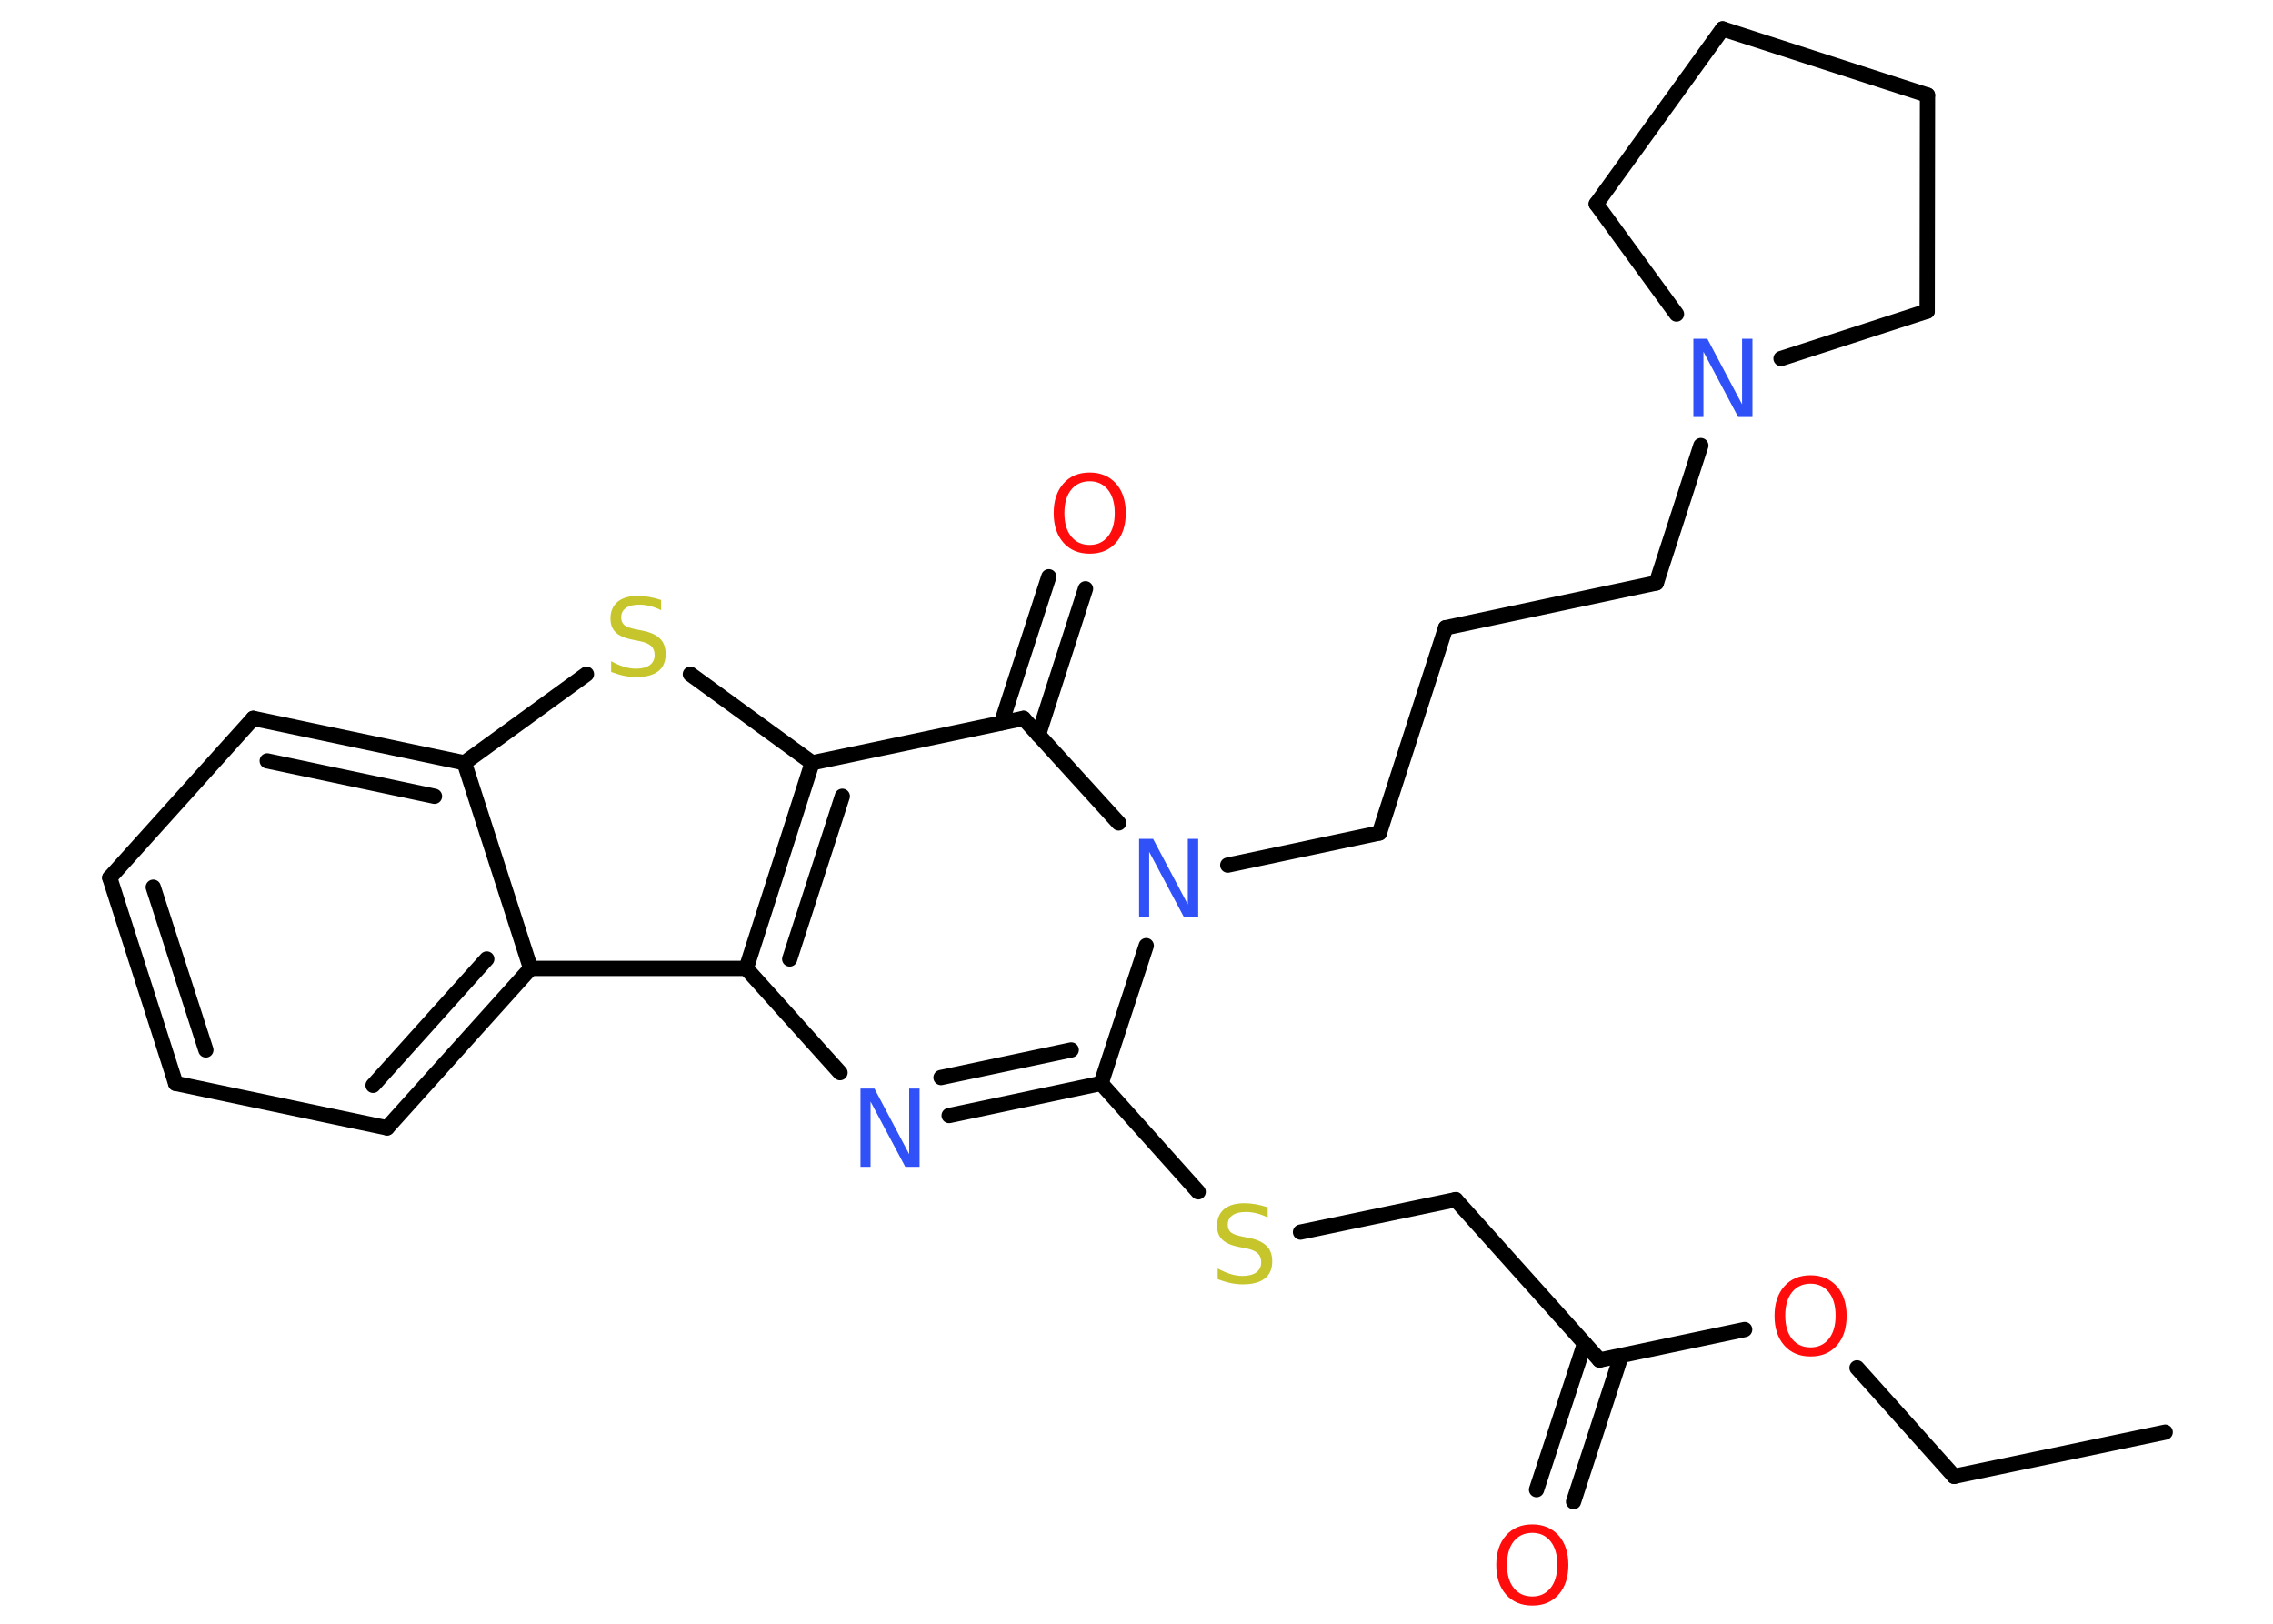 <?xml version='1.0' encoding='UTF-8'?>
<!DOCTYPE svg PUBLIC "-//W3C//DTD SVG 1.1//EN" "http://www.w3.org/Graphics/SVG/1.1/DTD/svg11.dtd">
<svg version='1.2' xmlns='http://www.w3.org/2000/svg' xmlns:xlink='http://www.w3.org/1999/xlink' width='70.0mm' height='50.0mm' viewBox='0 0 70.0 50.0'>
  <desc>Generated by the Chemistry Development Kit (http://github.com/cdk)</desc>
  <g stroke-linecap='round' stroke-linejoin='round' stroke='#000000' stroke-width='.47' fill='#FF0D0D'>
    <rect x='.0' y='.0' width='70.0' height='50.0' fill='#FFFFFF' stroke='none'/>
    <g id='mol1' class='mol'>
      <line id='mol1bnd1' class='bond' x1='66.68' y1='44.1' x2='60.18' y2='45.46'/>
      <line id='mol1bnd2' class='bond' x1='60.18' y1='45.46' x2='57.19' y2='42.12'/>
      <line id='mol1bnd3' class='bond' x1='53.73' y1='40.94' x2='49.26' y2='41.88'/>
      <g id='mol1bnd4' class='bond'>
        <line x1='49.93' y1='41.74' x2='48.46' y2='46.24'/>
        <line x1='48.8' y1='41.37' x2='47.32' y2='45.87'/>
      </g>
      <line id='mol1bnd5' class='bond' x1='49.26' y1='41.88' x2='44.83' y2='36.94'/>
      <line id='mol1bnd6' class='bond' x1='44.83' y1='36.94' x2='40.05' y2='37.94'/>
      <line id='mol1bnd7' class='bond' x1='36.9' y1='36.7' x2='33.91' y2='33.36'/>
      <g id='mol1bnd8' class='bond'>
        <line x1='29.23' y1='34.35' x2='33.91' y2='33.36'/>
        <line x1='28.98' y1='33.18' x2='32.99' y2='32.33'/>
      </g>
      <line id='mol1bnd9' class='bond' x1='25.87' y1='33.03' x2='22.98' y2='29.82'/>
      <g id='mol1bnd10' class='bond'>
        <line x1='25.01' y1='23.49' x2='22.98' y2='29.82'/>
        <line x1='25.94' y1='24.52' x2='24.32' y2='29.53'/>
      </g>
      <line id='mol1bnd11' class='bond' x1='25.01' y1='23.49' x2='21.26' y2='20.76'/>
      <line id='mol1bnd12' class='bond' x1='18.06' y1='20.76' x2='14.3' y2='23.49'/>
      <g id='mol1bnd13' class='bond'>
        <line x1='14.3' y1='23.49' x2='7.8' y2='22.12'/>
        <line x1='13.38' y1='24.52' x2='8.23' y2='23.43'/>
      </g>
      <line id='mol1bnd14' class='bond' x1='7.8' y1='22.12' x2='3.38' y2='27.03'/>
      <g id='mol1bnd15' class='bond'>
        <line x1='3.38' y1='27.03' x2='5.41' y2='33.36'/>
        <line x1='4.72' y1='27.32' x2='6.34' y2='32.33'/>
      </g>
      <line id='mol1bnd16' class='bond' x1='5.41' y1='33.36' x2='11.92' y2='34.73'/>
      <g id='mol1bnd17' class='bond'>
        <line x1='11.92' y1='34.73' x2='16.34' y2='29.82'/>
        <line x1='11.49' y1='33.42' x2='14.99' y2='29.53'/>
      </g>
      <line id='mol1bnd18' class='bond' x1='14.3' y1='23.49' x2='16.34' y2='29.82'/>
      <line id='mol1bnd19' class='bond' x1='22.98' y1='29.82' x2='16.34' y2='29.82'/>
      <line id='mol1bnd20' class='bond' x1='25.01' y1='23.49' x2='31.52' y2='22.12'/>
      <g id='mol1bnd21' class='bond'>
        <line x1='30.84' y1='22.26' x2='32.3' y2='17.76'/>
        <line x1='31.98' y1='22.63' x2='33.43' y2='18.13'/>
      </g>
      <line id='mol1bnd22' class='bond' x1='31.52' y1='22.12' x2='34.45' y2='25.34'/>
      <line id='mol1bnd23' class='bond' x1='33.91' y1='33.36' x2='35.3' y2='29.12'/>
      <line id='mol1bnd24' class='bond' x1='37.81' y1='26.64' x2='42.48' y2='25.65'/>
      <line id='mol1bnd25' class='bond' x1='42.48' y1='25.65' x2='44.52' y2='19.33'/>
      <line id='mol1bnd26' class='bond' x1='44.52' y1='19.33' x2='51.01' y2='17.95'/>
      <line id='mol1bnd27' class='bond' x1='51.01' y1='17.95' x2='52.38' y2='13.72'/>
      <line id='mol1bnd28' class='bond' x1='51.63' y1='9.67' x2='49.16' y2='6.28'/>
      <line id='mol1bnd29' class='bond' x1='49.16' y1='6.28' x2='53.05' y2='.89'/>
      <line id='mol1bnd30' class='bond' x1='53.05' y1='.89' x2='59.36' y2='2.93'/>
      <line id='mol1bnd31' class='bond' x1='59.36' y1='2.93' x2='59.35' y2='9.58'/>
      <line id='mol1bnd32' class='bond' x1='54.85' y1='11.04' x2='59.35' y2='9.58'/>
      <path id='mol1atm3' class='atom' d='M55.76 39.53q-.36 .0 -.57 .26q-.21 .26 -.21 .72q.0 .46 .21 .72q.21 .26 .57 .26q.35 .0 .56 -.26q.21 -.26 .21 -.72q.0 -.46 -.21 -.72q-.21 -.26 -.56 -.26zM55.76 39.27q.5 .0 .81 .34q.3 .34 .3 .91q.0 .57 -.3 .91q-.3 .34 -.81 .34q-.51 .0 -.81 -.34q-.3 -.34 -.3 -.91q.0 -.57 .3 -.91q.3 -.34 .81 -.34z' stroke='none'/>
      <path id='mol1atm5' class='atom' d='M47.19 47.2q-.36 .0 -.57 .26q-.21 .26 -.21 .72q.0 .46 .21 .72q.21 .26 .57 .26q.35 .0 .56 -.26q.21 -.26 .21 -.72q.0 -.46 -.21 -.72q-.21 -.26 -.56 -.26zM47.19 46.94q.5 .0 .81 .34q.3 .34 .3 .91q.0 .57 -.3 .91q-.3 .34 -.81 .34q-.51 .0 -.81 -.34q-.3 -.34 -.3 -.91q.0 -.57 .3 -.91q.3 -.34 .81 -.34z' stroke='none'/>
      <path id='mol1atm7' class='atom' d='M39.04 37.17v.32q-.18 -.09 -.35 -.13q-.16 -.04 -.32 -.04q-.27 .0 -.41 .1q-.15 .1 -.15 .29q.0 .16 .1 .24q.1 .08 .36 .13l.2 .04q.36 .07 .54 .25q.17 .17 .17 .47q.0 .35 -.23 .53q-.23 .18 -.69 .18q-.17 .0 -.36 -.04q-.19 -.04 -.4 -.12v-.33q.2 .11 .39 .17q.19 .06 .37 .06q.28 .0 .43 -.11q.15 -.11 .15 -.31q.0 -.18 -.11 -.28q-.11 -.1 -.36 -.15l-.2 -.04q-.37 -.07 -.53 -.23q-.16 -.15 -.16 -.43q.0 -.32 .22 -.51q.22 -.18 .62 -.18q.17 .0 .34 .03q.18 .03 .36 .09z' stroke='none' fill='#C6C62C'/>
      <path id='mol1atm9' class='atom' d='M26.49 33.52h.44l1.07 2.02v-2.02h.32v2.41h-.44l-1.07 -2.01v2.01h-.31v-2.41z' stroke='none' fill='#3050F8'/>
      <path id='mol1atm12' class='atom' d='M20.36 18.47v.32q-.18 -.09 -.35 -.13q-.16 -.04 -.32 -.04q-.27 .0 -.41 .1q-.15 .1 -.15 .29q.0 .16 .1 .24q.1 .08 .36 .13l.2 .04q.36 .07 .54 .25q.17 .17 .17 .47q.0 .35 -.23 .53q-.23 .18 -.69 .18q-.17 .0 -.36 -.04q-.19 -.04 -.4 -.12v-.33q.2 .11 .39 .17q.19 .06 .37 .06q.28 .0 .43 -.11q.15 -.11 .15 -.31q.0 -.18 -.11 -.28q-.11 -.1 -.36 -.15l-.2 -.04q-.37 -.07 -.53 -.23q-.16 -.15 -.16 -.43q.0 -.32 .22 -.51q.22 -.18 .62 -.18q.17 .0 .34 .03q.18 .03 .36 .09z' stroke='none' fill='#C6C62C'/>
      <path id='mol1atm20' class='atom' d='M33.56 14.82q-.36 .0 -.57 .26q-.21 .26 -.21 .72q.0 .46 .21 .72q.21 .26 .57 .26q.35 .0 .56 -.26q.21 -.26 .21 -.72q.0 -.46 -.21 -.72q-.21 -.26 -.56 -.26zM33.56 14.55q.5 .0 .81 .34q.3 .34 .3 .91q.0 .57 -.3 .91q-.3 .34 -.81 .34q-.51 .0 -.81 -.34q-.3 -.34 -.3 -.91q.0 -.57 .3 -.91q.3 -.34 .81 -.34z' stroke='none'/>
      <path id='mol1atm21' class='atom' d='M35.07 25.83h.44l1.07 2.02v-2.02h.32v2.41h-.44l-1.07 -2.01v2.01h-.31v-2.41z' stroke='none' fill='#3050F8'/>
      <path id='mol1atm25' class='atom' d='M52.14 10.43h.44l1.07 2.02v-2.02h.32v2.41h-.44l-1.07 -2.01v2.01h-.31v-2.41z' stroke='none' fill='#3050F8'/>
    </g>
  </g>
</svg>
